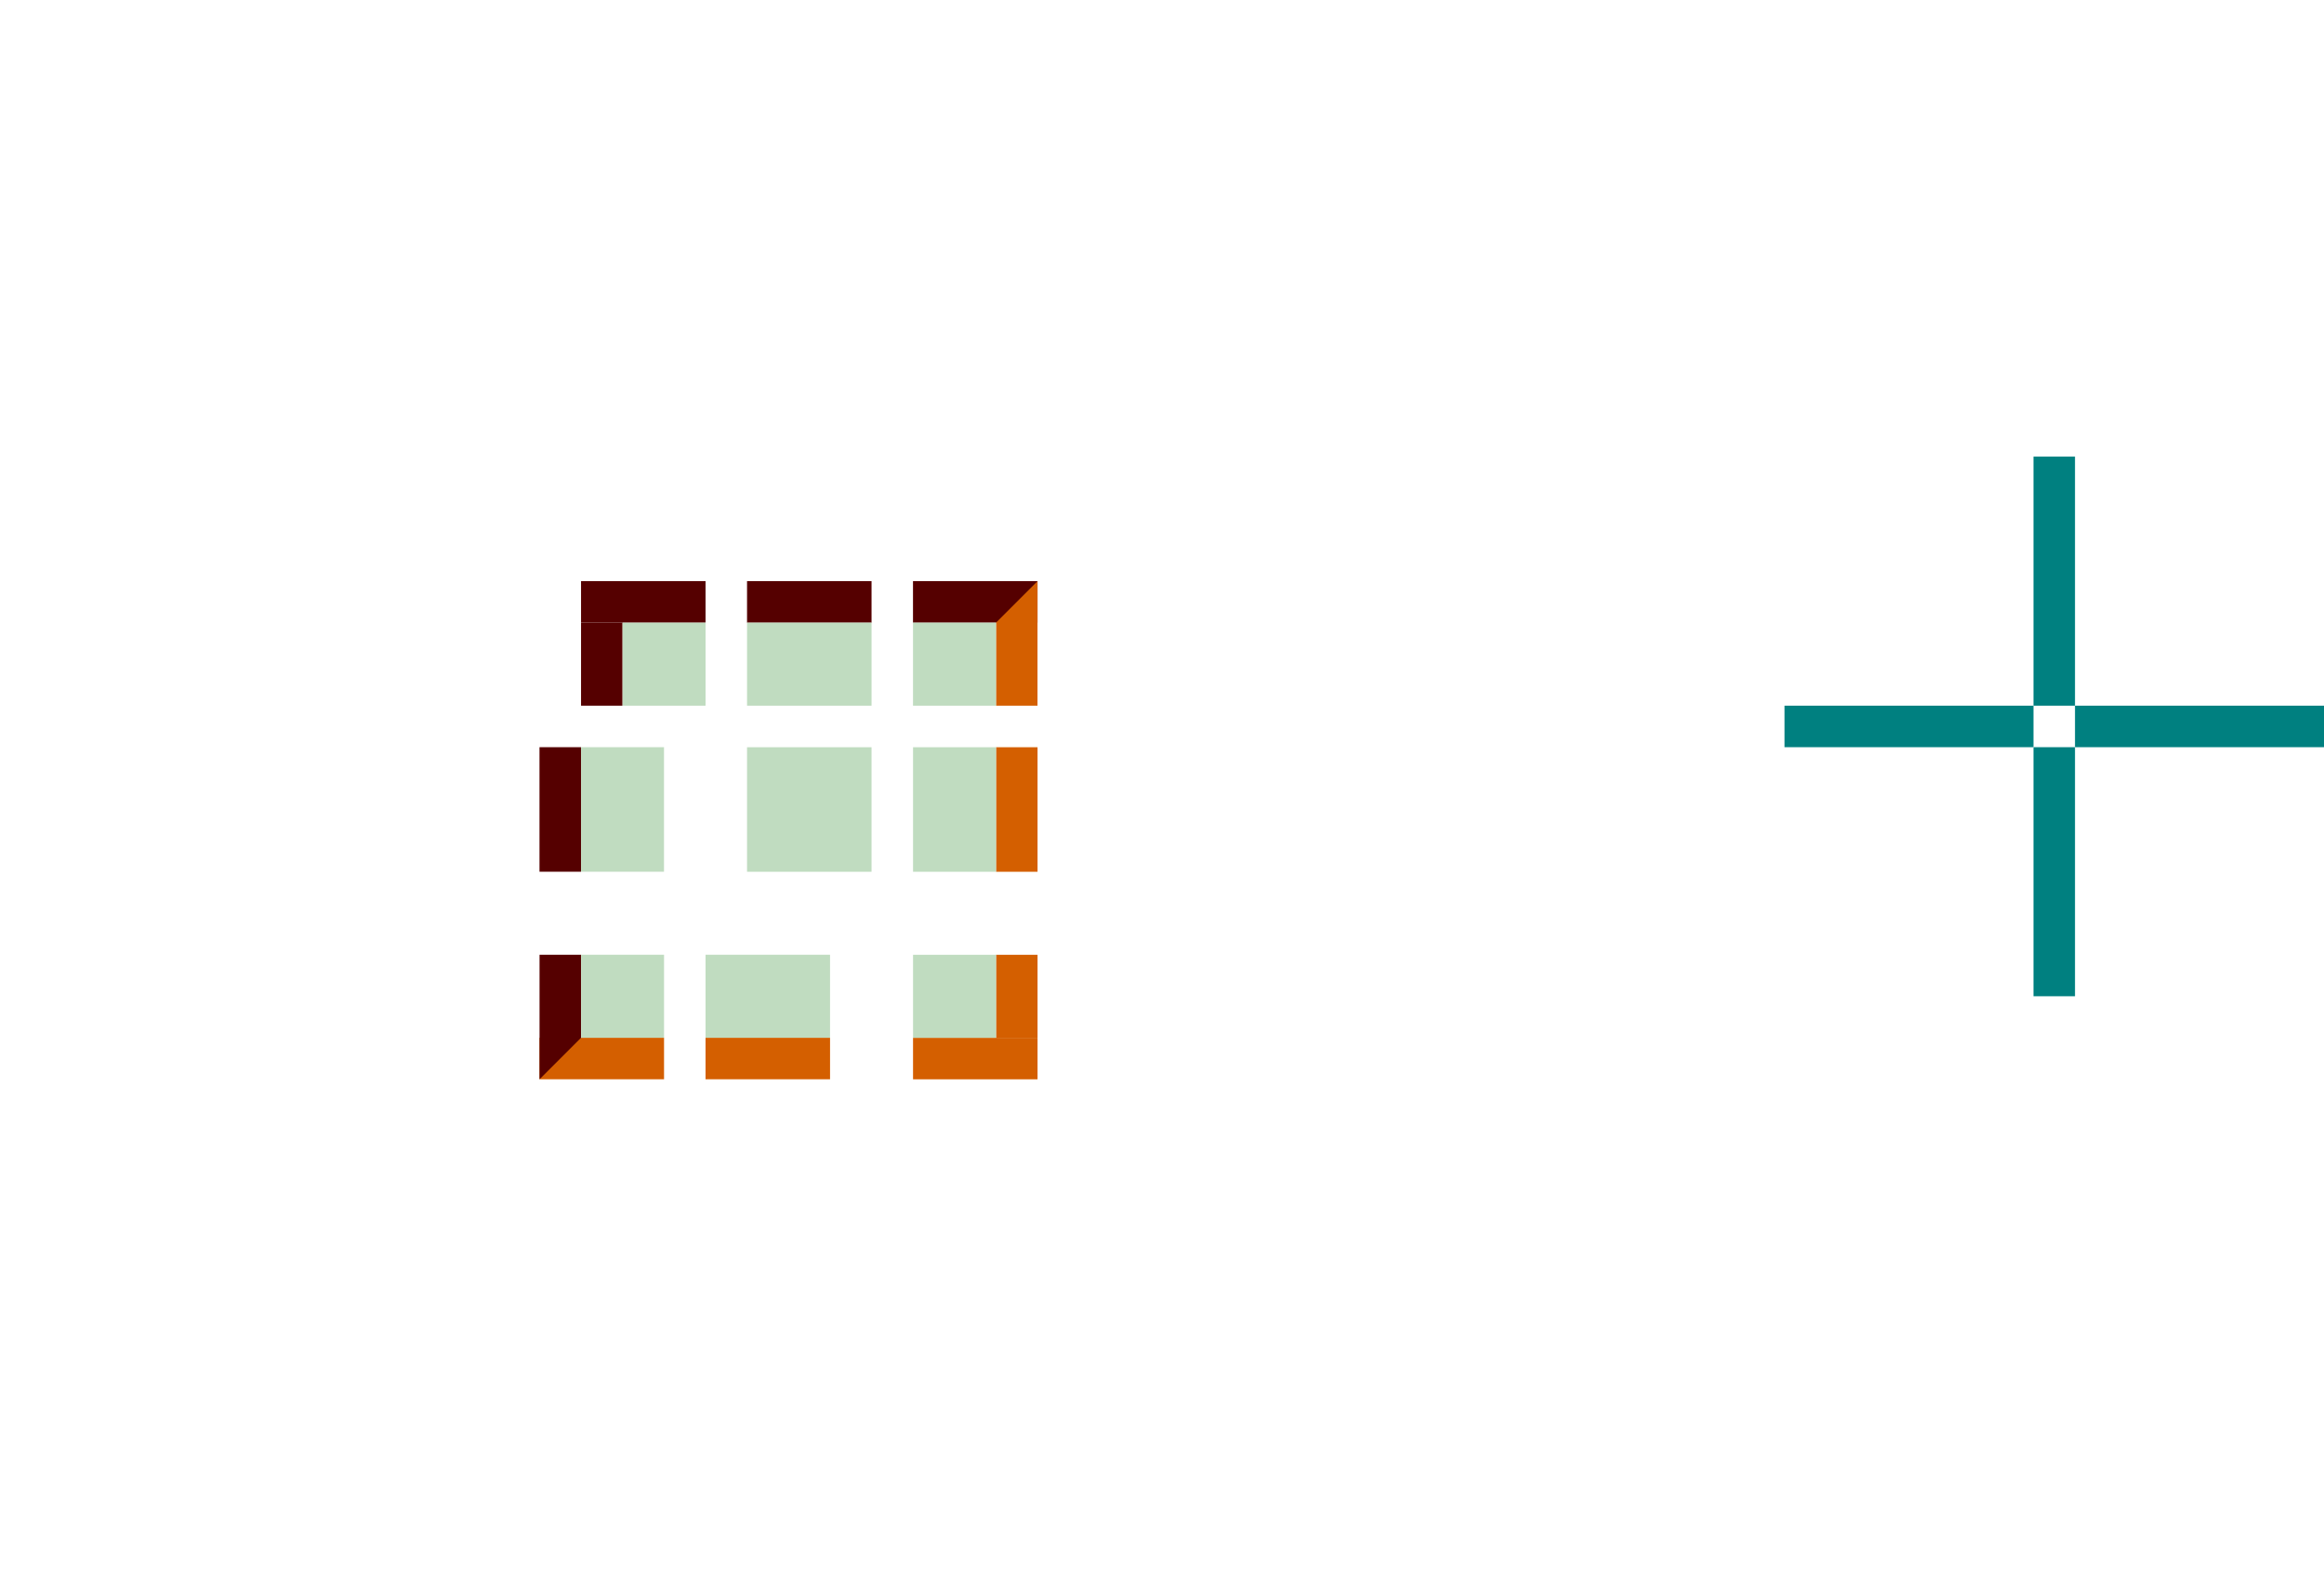 <?xml version="1.0" encoding="UTF-8" standalone="no"?>
<!-- Created with Inkscape (http://www.inkscape.org/) -->

<svg
   width="56"
   height="38"
   viewBox="0 0 56 38"
   version="1.1"
   id="svg916"
   inkscape:version="1.2 (1:1.2.1+202207142221+cd75a1ee6d)"
   sodipodi:docname="frame-o.svg"
   xmlns:inkscape="http://www.inkscape.org/namespaces/inkscape"
   xmlns:sodipodi="http://sodipodi.sourceforge.net/DTD/sodipodi-0.dtd"
   xmlns="http://www.w3.org/2000/svg"
   xmlns:svg="http://www.w3.org/2000/svg"
   xmlns:rdf="http://www.w3.org/1999/02/22-rdf-syntax-ns#"
   xmlns:cc="http://creativecommons.org/ns#"
   xmlns:dc="http://purl.org/dc/elements/1.1/">
  <defs
     id="defs910" />
  <sodipodi:namedview
     id="base"
     pagecolor="#d1d1d1"
     bordercolor="#666666"
     borderopacity="1.0"
     inkscape:pageopacity="0"
     inkscape:pageshadow="2"
     inkscape:zoom="11.313708"
     inkscape:cx="23.953242"
     inkscape:cy="19.401242"
     inkscape:document-units="px"
     inkscape:current-layer="layer1"
     showgrid="true"
     units="px"
     inkscape:pagecheckerboard="true"
     inkscape:showpageshadow="false"
     fit-margin-top="20"
     fit-margin-left="20"
     fit-margin-right="20"
     fit-margin-bottom="20"
     inkscape:snap-bbox="true"
     inkscape:bbox-paths="true"
     inkscape:bbox-nodes="true"
     inkscape:snap-bbox-edge-midpoints="true"
     inkscape:snap-nodes="false"
     inkscape:snap-others="false"
     inkscape:deskcolor="#d1d1d1"
     inkscape:window-width="1536"
     inkscape:window-height="866"
     inkscape:window-x="0"
     inkscape:window-y="0"
     inkscape:window-maximized="1">
    <inkscape:grid
       type="xygrid"
       id="grid869"
       originx="-22"
       originy="-22" />
  </sodipodi:namedview>
  <g
     inkscape:label="Layer 1"
     inkscape:groupmode="layer"
     id="layer1"
     transform="translate(-203.071,-244.591)">
    <rect
       y="255.591"
       x="252.071"
       height="6"
       width="1"
       id="plain-hint-top-margin"
       style="opacity:1;fill:#008080;fill-opacity:1;fill-rule:evenodd;stroke:none;stroke-width:1.225;stroke-linecap:square;stroke-linejoin:miter;stroke-miterlimit:4;stroke-dasharray:none;stroke-opacity:1;paint-order:normal" />
    <rect
       style="opacity:1;fill:#008080;fill-opacity:1;fill-rule:evenodd;stroke:none;stroke-width:1.225;stroke-linecap:square;stroke-linejoin:miter;stroke-miterlimit:4;stroke-dasharray:none;stroke-opacity:1;paint-order:normal"
       id="plain-hint-bottom-margin"
       width="1"
       height="6"
       x="252.071"
       y="262.591" />
    <rect
       y="261.591"
       x="253.071"
       height="1"
       width="6"
       id="plain-hint-right-margin"
       style="opacity:1;fill:#008080;fill-opacity:1;fill-rule:evenodd;stroke:none;stroke-width:1.225;stroke-linecap:square;stroke-linejoin:miter;stroke-miterlimit:4;stroke-dasharray:none;stroke-opacity:1;paint-order:normal" />
    <rect
       style="opacity:1;fill:#008080;fill-opacity:1;fill-rule:evenodd;stroke:none;stroke-width:1.225;stroke-linecap:square;stroke-linejoin:miter;stroke-miterlimit:4;stroke-dasharray:none;stroke-opacity:1;paint-order:normal"
       id="plain-hint-left-margin"
       width="6"
       height="1"
       x="246.071"
       y="261.591" />
    <g
       id="plain-topleft"
       transform="translate(166.286,-81.825)">
      <rect
         style="fill:#550000;fill-opacity:1;stroke:none;stroke-width:37.795;stroke-linecap:round;stroke-linejoin:round;paint-order:stroke markers fill"
         id="rect5726"
         width="3"
         height="1"
         x="50.786"
         y="340.416" />
      <rect
         style="fill:#550000;fill-opacity:1;stroke:none;stroke-width:37.795;stroke-linecap:round;stroke-linejoin:round;paint-order:stroke markers fill"
         id="rect5728"
         width="1"
         height="2"
         x="50.786"
         y="341.416" />
      <rect
         style="fill:#c0dcc0;fill-opacity:1;stroke:none;stroke-width:37.795;stroke-linecap:round;stroke-linejoin:round;paint-order:stroke markers fill"
         id="rect5730"
         width="2"
         height="2"
         x="51.786"
         y="341.416" />
    </g>
    <g
       id="plain-top"
       transform="translate(170.786,-81.825)">
      <rect
         style="fill:#550000;fill-opacity:1;stroke:none;stroke-width:37.795;stroke-linecap:round;stroke-linejoin:round;paint-order:stroke markers fill"
         id="rect5736"
         width="3"
         height="1"
         x="50.286"
         y="340.416" />
      <rect
         style="fill:#c0dcc0;fill-opacity:1;stroke:none;stroke-width:37.795;stroke-linecap:round;stroke-linejoin:round;paint-order:stroke markers fill"
         id="rect5738"
         width="3"
         height="2"
         x="50.286"
         y="341.416" />
    </g>
    <g
       id="plain-topright"
       transform="matrix(-1,0,0,1,278.357,-81.825)">
      <rect
         style="fill:#550000;fill-opacity:1;stroke:none;stroke-width:37.795;stroke-linecap:round;stroke-linejoin:round;paint-order:stroke markers fill"
         id="rect5746"
         width="3"
         height="1"
         x="50.286"
         y="340.416" />
      <path
         id="path5748"
         style="fill:#d45f00;stroke-width:37.795;stroke-linecap:round;stroke-linejoin:round;paint-order:stroke markers fill"
         d="m 50.286,340.416 1,1 v 2 h -1 z"
         sodipodi:nodetypes="ccccc" />
      <rect
         style="fill:#c0dcc0;fill-opacity:1;stroke:none;stroke-width:37.795;stroke-linecap:round;stroke-linejoin:round;paint-order:stroke markers fill"
         id="rect5750"
         width="2"
         height="2"
         x="51.286"
         y="341.416" />
    </g>
    <g
       id="plain-right"
       transform="rotate(90,178.091,390.397)">
      <rect
         style="fill:#d45f00;fill-opacity:1;stroke:none;stroke-width:37.795;stroke-linecap:round;stroke-linejoin:round;paint-order:stroke markers fill"
         id="rect5758"
         width="3"
         height="1"
         x="50.286"
         y="340.416" />
      <rect
         style="fill:#c0dcc0;fill-opacity:1;stroke:none;stroke-width:37.795;stroke-linecap:round;stroke-linejoin:round;paint-order:stroke markers fill"
         id="rect5760"
         width="3"
         height="2"
         x="50.286"
         y="341.416" />
    </g>
    <g
       id="plain-bottomright"
       transform="rotate(180,139.179,305.504)">
      <rect
         style="fill:#d45f00;fill-opacity:1;stroke:none;stroke-width:37.795;stroke-linecap:round;stroke-linejoin:round;paint-order:stroke markers fill"
         id="rect5768"
         width="3"
         height="1"
         x="50.286"
         y="340.416" />
      <rect
         style="fill:#d45f00;fill-opacity:1;stroke:none;stroke-width:37.795;stroke-linecap:round;stroke-linejoin:round;paint-order:stroke markers fill"
         id="rect5770"
         width="1"
         height="2"
         x="50.286"
         y="341.416" />
      <rect
         style="fill:#c0dcc0;fill-opacity:1;stroke:none;stroke-width:37.795;stroke-linecap:round;stroke-linejoin:round;paint-order:stroke markers fill"
         id="rect5772"
         width="2"
         height="2"
         x="51.286"
         y="341.416" />
    </g>
    <g
       id="plain-bottom"
       transform="matrix(1,0,0,-1,169.786,611.007)">
      <rect
         style="fill:#d45f00;fill-opacity:1;stroke:none;stroke-width:37.795;stroke-linecap:round;stroke-linejoin:round;paint-order:stroke markers fill"
         id="rect5778"
         width="3"
         height="1"
         x="50.286"
         y="340.416" />
      <rect
         style="fill:#c0dcc0;fill-opacity:1;stroke:none;stroke-width:37.795;stroke-linecap:round;stroke-linejoin:round;paint-order:stroke markers fill"
         id="rect5780"
         width="3"
         height="2"
         x="50.286"
         y="341.416" />
    </g>
    <g
       id="plain-bottomleft"
       transform="matrix(1,0,0,-1,165.786,611.007)">
      <rect
         style="fill:#d45f00;fill-opacity:1;stroke:none;stroke-width:37.795;stroke-linecap:round;stroke-linejoin:round;paint-order:stroke markers fill"
         id="rect5788"
         width="3"
         height="1"
         x="50.286"
         y="340.416" />
      <path
         id="path5790"
         style="fill:#550000;fill-opacity:1;stroke-width:37.795;stroke-linecap:round;stroke-linejoin:round;paint-order:stroke markers fill"
         d="m 50.286,340.416 1,1 v 2 h -1 z"
         sodipodi:nodetypes="ccccc" />
      <rect
         style="fill:#c0dcc0;fill-opacity:1;stroke:none;stroke-width:37.795;stroke-linecap:round;stroke-linejoin:round;paint-order:stroke markers fill"
         id="rect5792"
         width="2"
         height="2"
         x="51.286"
         y="341.416" />
    </g>
    <g
       id="plain-left"
       transform="matrix(0,1,1,0,-124.345,212.305)">
      <rect
         style="fill:#550000;fill-opacity:1;stroke:none;stroke-width:37.795;stroke-linecap:round;stroke-linejoin:round;paint-order:stroke markers fill"
         id="rect5800"
         width="3"
         height="1"
         x="50.286"
         y="340.416" />
      <rect
         style="fill:#c0dcc0;fill-opacity:1;stroke:none;stroke-width:37.795;stroke-linecap:round;stroke-linejoin:round;paint-order:stroke markers fill"
         id="rect5802"
         width="3"
         height="2"
         x="50.286"
         y="341.416" />
    </g>
    <g
       id="plain-center"
       transform="rotate(90,176.091,388.397)"
       style="fill:#c0dcc0;fill-opacity:1">
      <rect
         style="fill:#c0dcc0;fill-opacity:1;stroke:none;stroke-width:37.795;stroke-linecap:round;stroke-linejoin:round;paint-order:stroke markers fill"
         id="rect5806"
         width="3"
         height="3"
         x="50.286"
         y="340.416" />
    </g>
  </g>
</svg>
